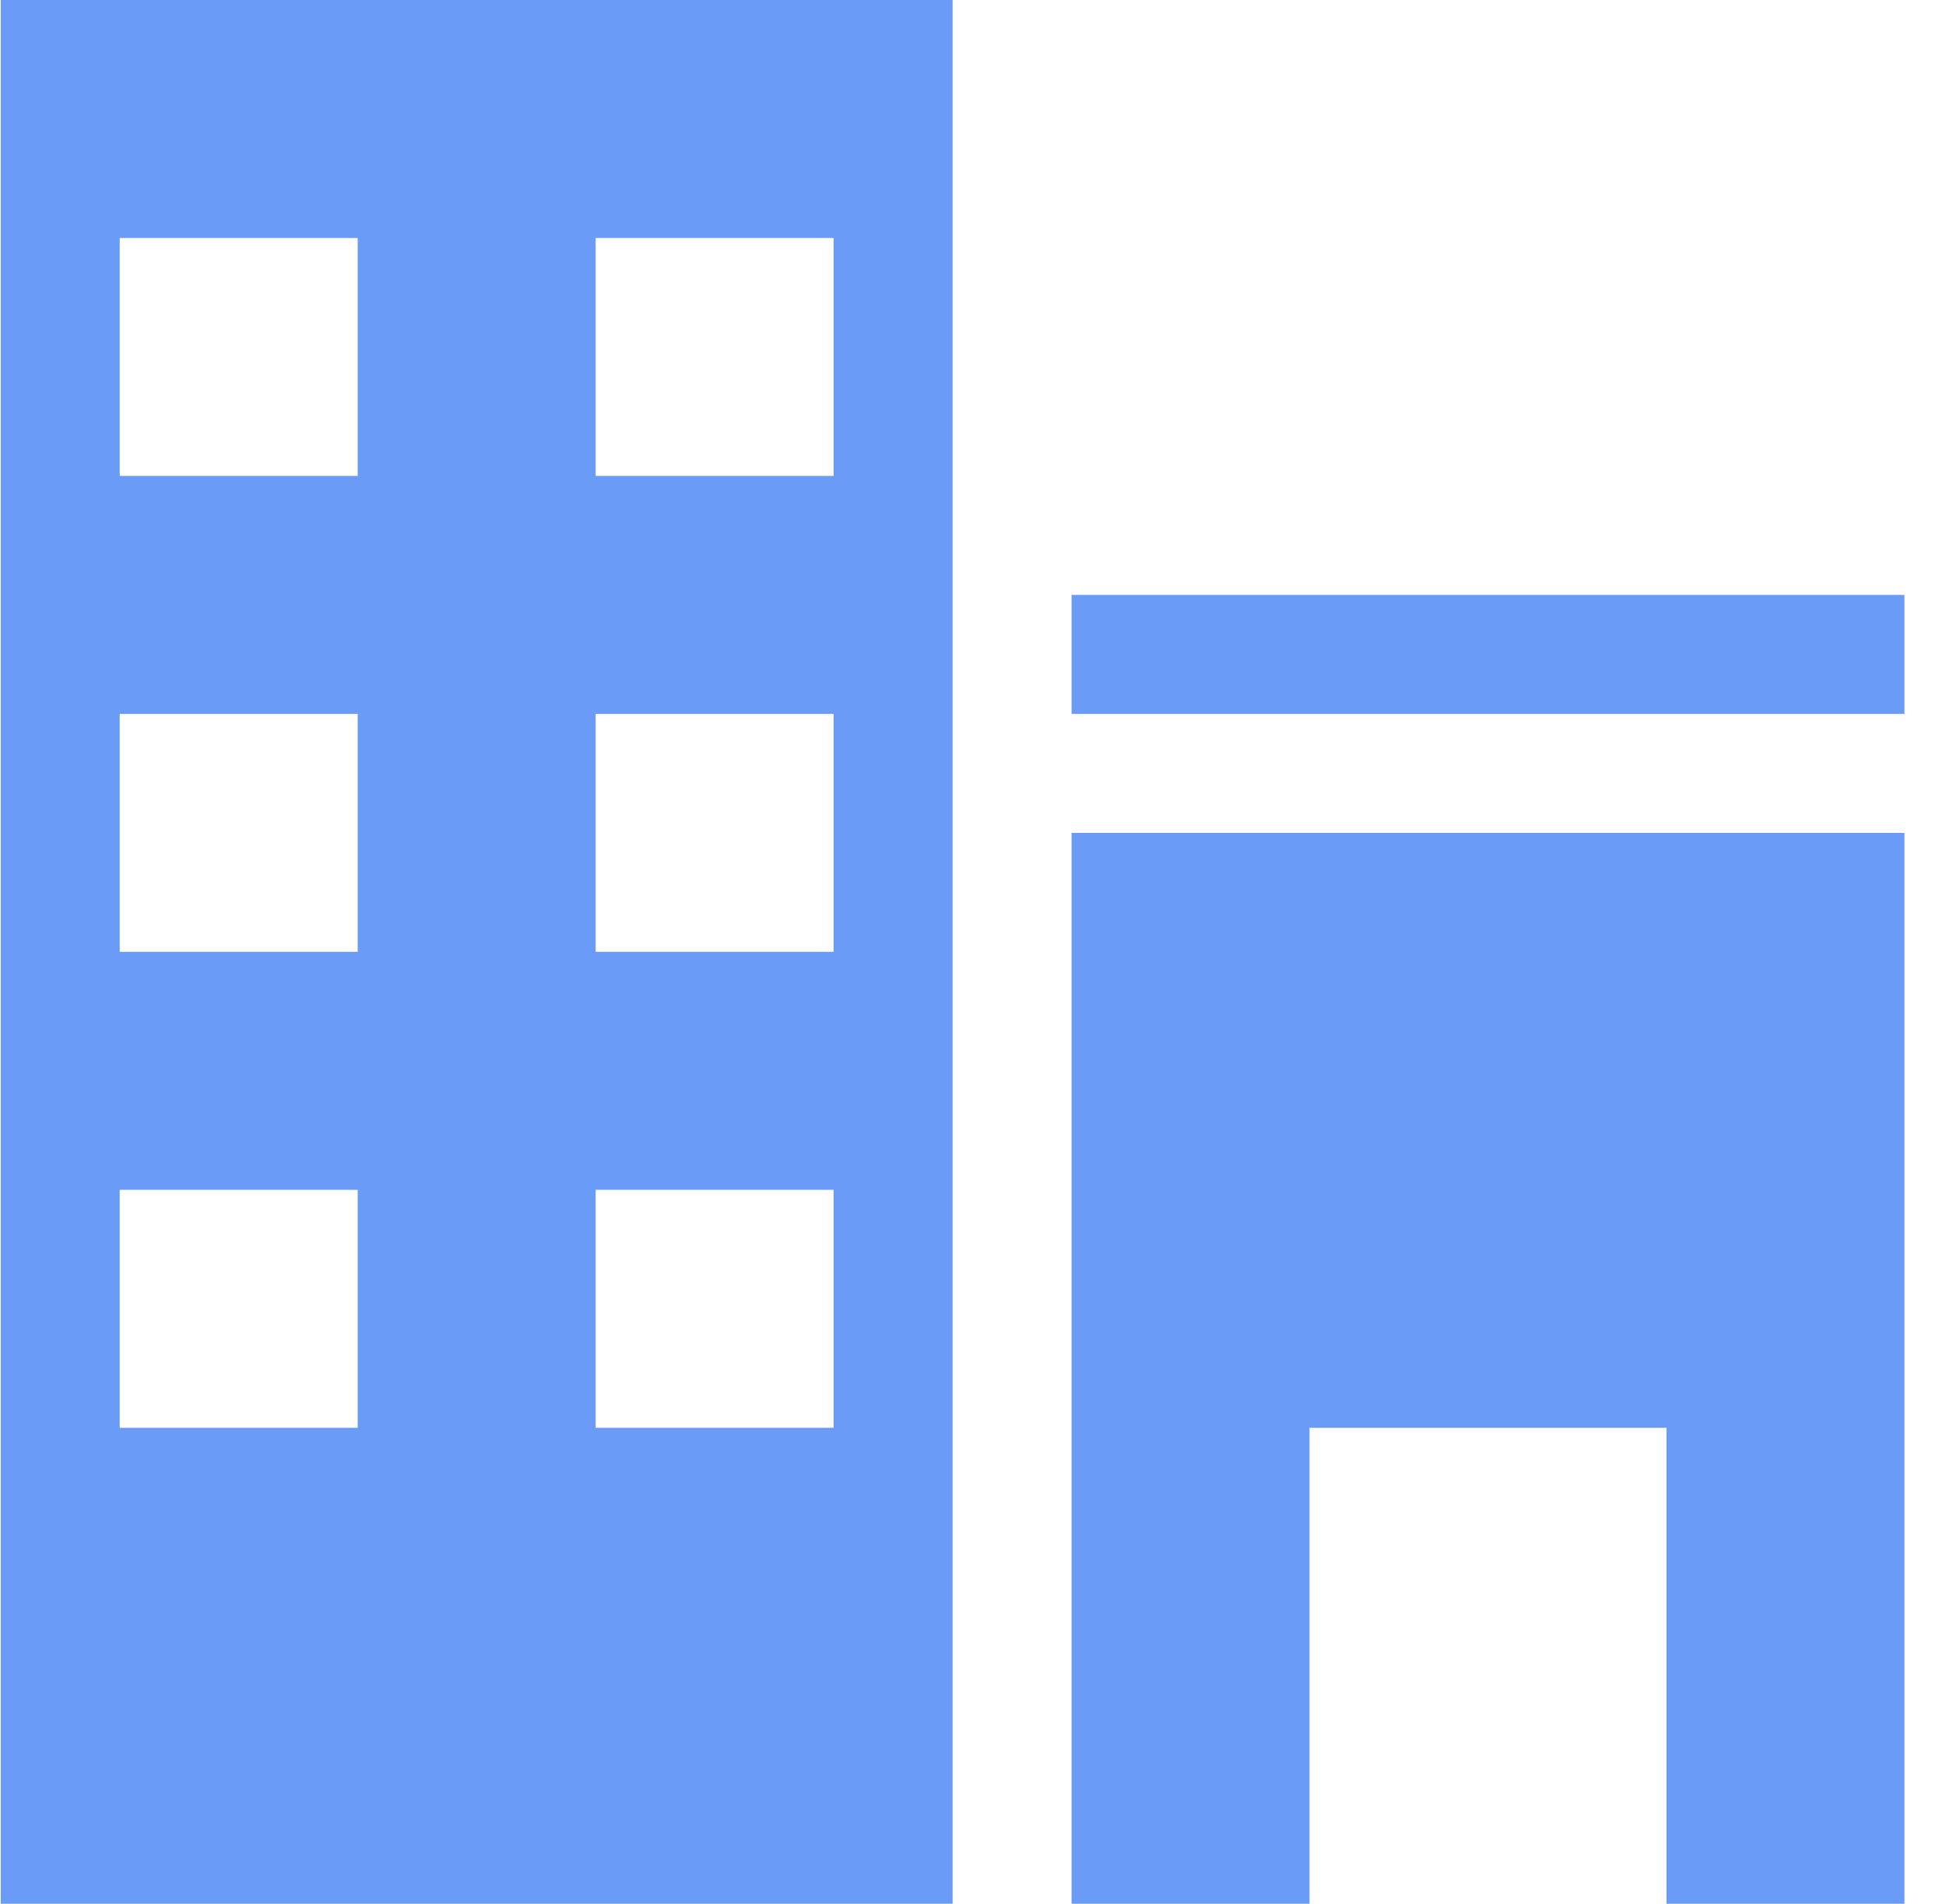 <svg xmlns="http://www.w3.org/2000/svg" width="46" height="45" viewBox="0 0 46 45" fill="none">
  <path d="M0.018 45H22.518V0H0.018V45ZM14.08 5.625H19.705V11.25H14.08V5.625ZM14.08 16.875H19.705V22.5H14.08V16.875ZM14.08 28.125H19.705V33.75H14.08V28.125ZM2.83 5.625H8.455V11.25H2.83V5.625ZM2.83 16.875H8.455V22.5H2.83V16.875ZM2.83 28.125H8.455V33.75H2.83V28.125ZM25.33 14.062H45.018V16.875H25.33V14.062ZM25.33 45H30.955V33.75H39.393V45H45.018V19.688H25.33V45Z" fill="#699BF7"/>
</svg>